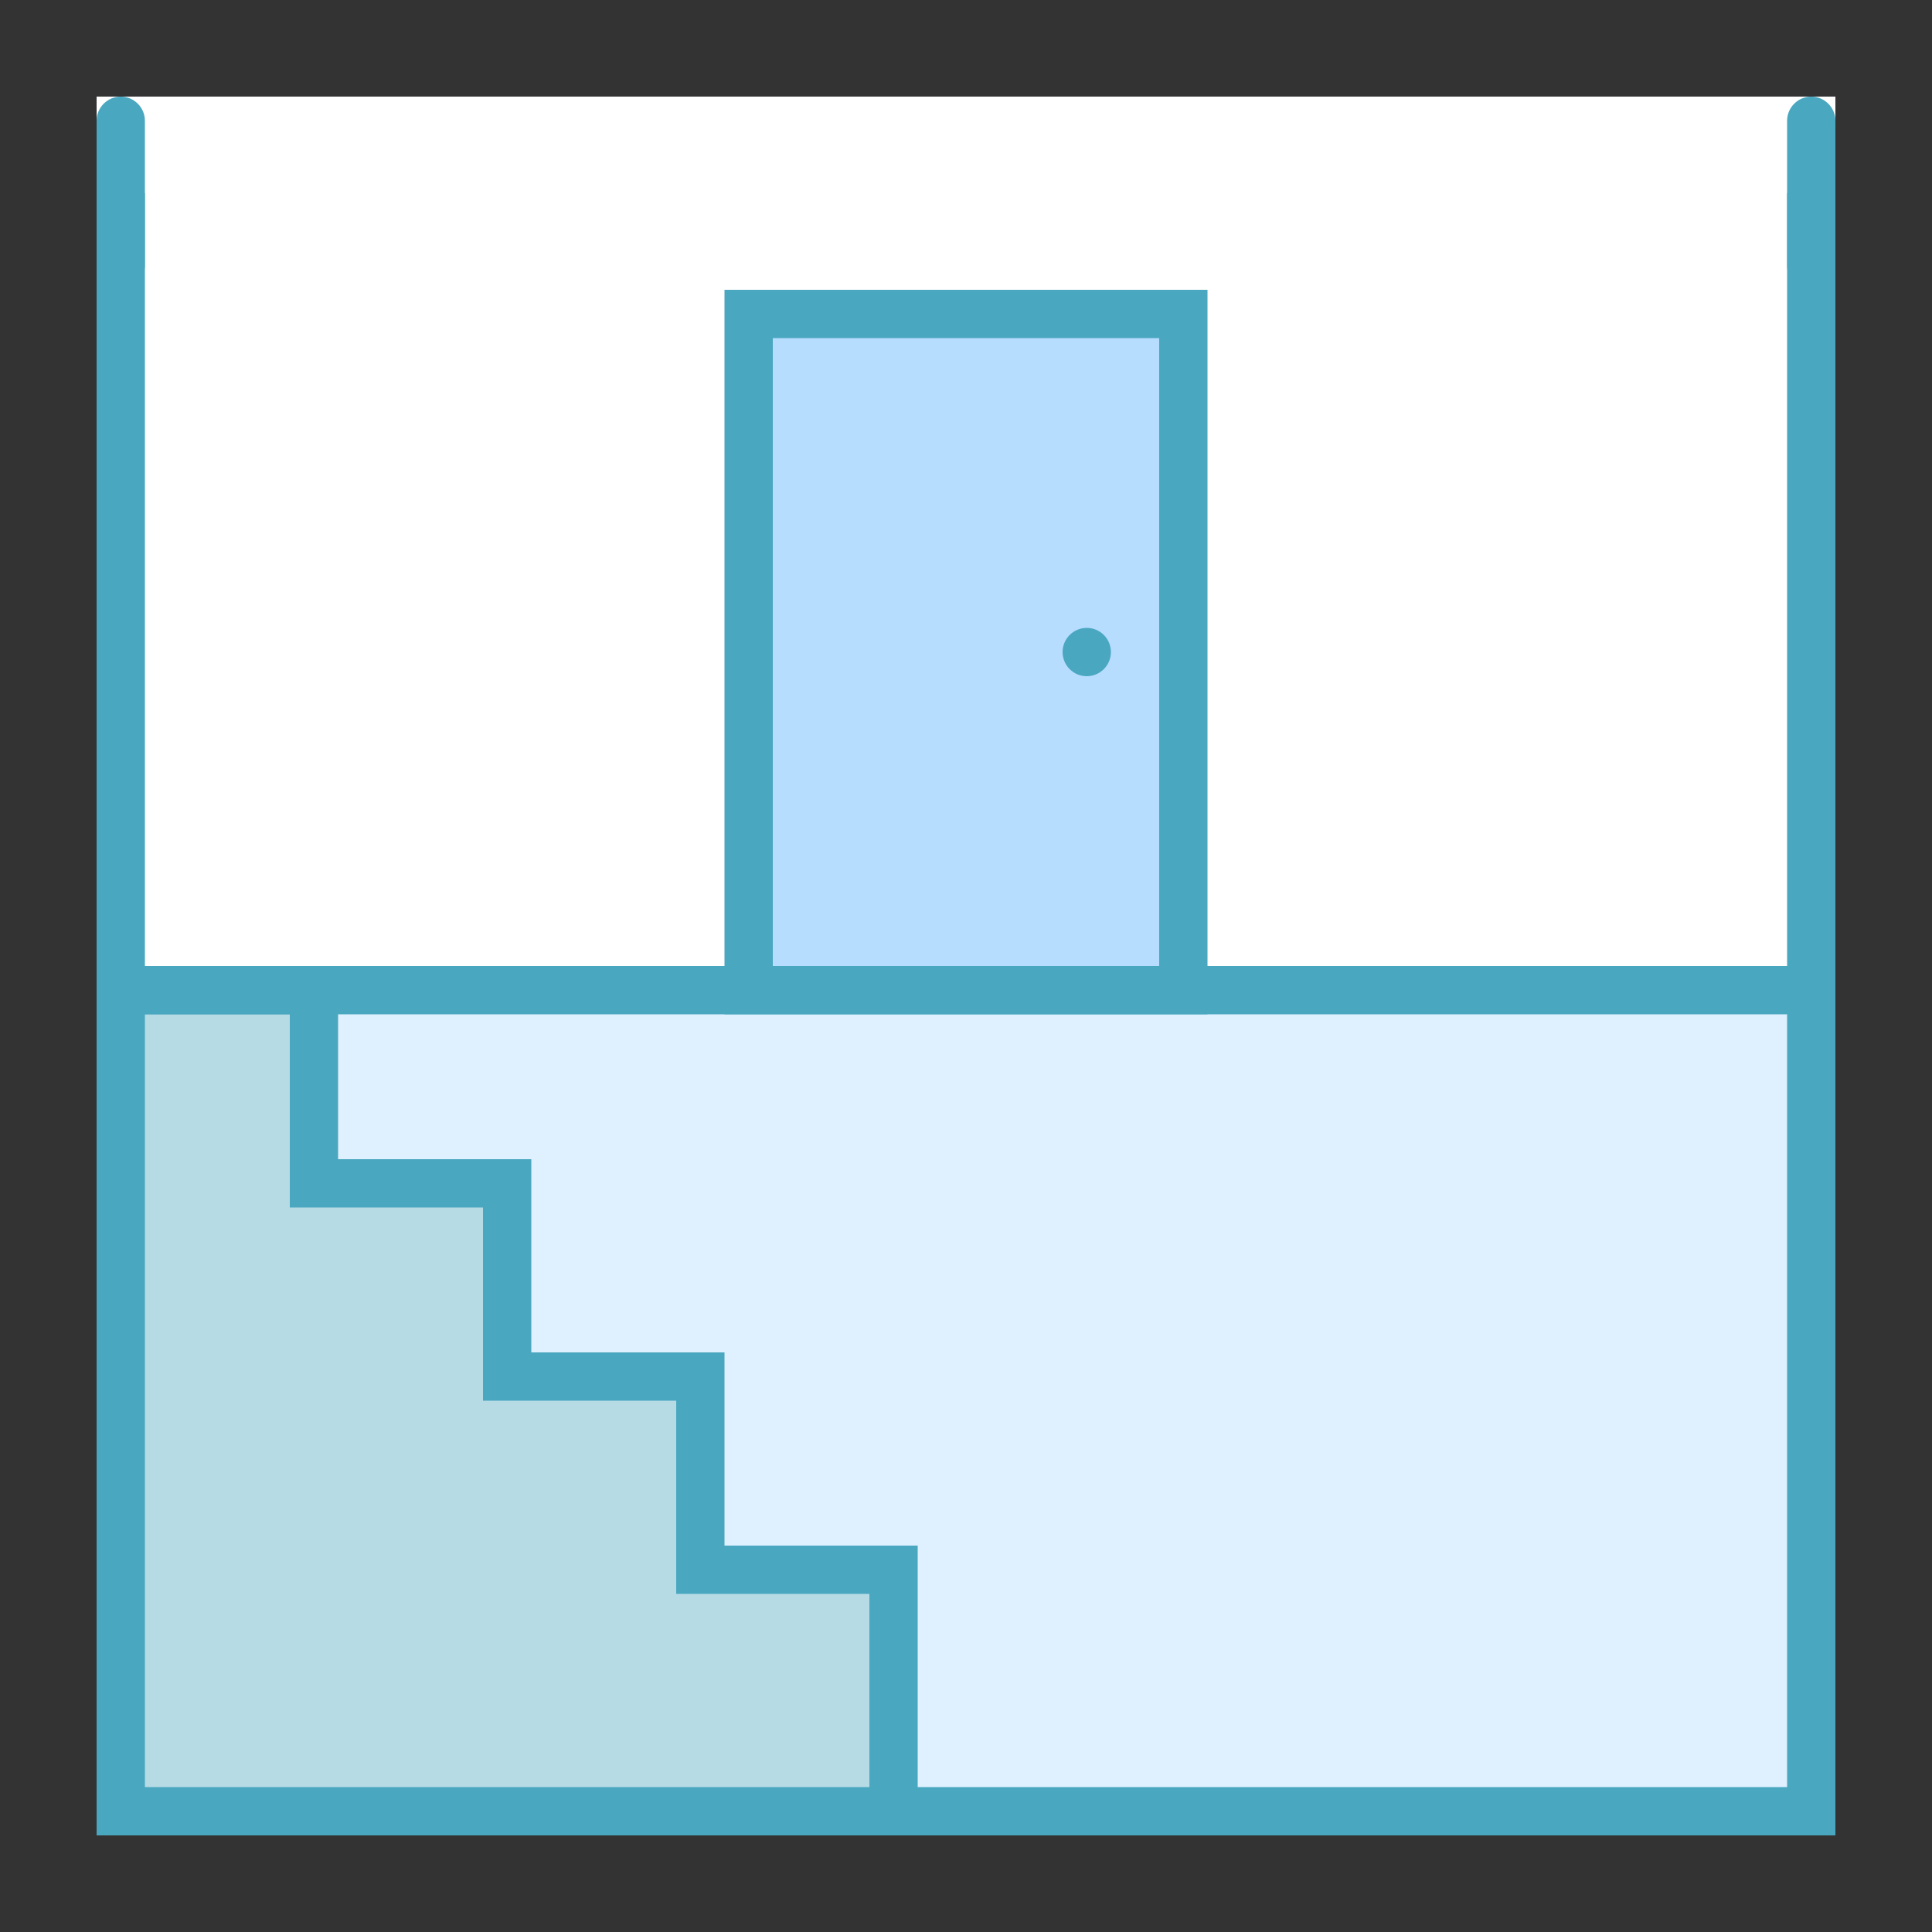 <?xml version="1.0" encoding="iso-8859-1"?>
<!-- Generator: Adobe Illustrator 21.0.2, SVG Export Plug-In . SVG Version: 6.00 Build 0)  -->
<svg xmlns="http://www.w3.org/2000/svg" xmlns:xlink="http://www.w3.org/1999/xlink" version="1.1" id="Layer_1" x="0px" y="0px" viewBox="0 0 40 40" style="enable-background:new 0 0 40 40;" xml:space="preserve">
<rect x="0" y="0" width="40" height="40" fill="#333333" stroke="none"/>
<g>
	<rect x="2.5" y="19.5" style="fill:#DFF0FE;" width="35" height="18"/>
	<g>
		<path style="fill:#4aa7c0 ;" d="M37,20v17H3V20H37 M38,19H2v19h36V19L38,19z"/>
	</g>
</g>
<g>
	<g>
		<polygon style="fill:#b6dbe5;" points="2.5,37.5 2.5,20.5 6.5,20.5 6.5,24.5 10.5,24.5 10.5,28.5 14.5,28.5 14.5,32.5 18.5,32.5     18.5,37.5   "/>
	</g>
	<g>
		<path style="fill:#4aa7c0 ;" d="M6,21v3v1h1h3v3v1h1h3v3v1h1h3v4H3V21H6 M7,20H2v18h17v-6h-4v-4h-4v-4H7V20L7,20z"/>
	</g>
</g>
<g>
	<rect x="2.5" y="2.5" style="fill:#FFFFFF;" width="35" height="18"/>
	<g>
		<path style="fill:#4aa7c0 ;" d="M37,3v17H3V3H37 M38,2H2v19h36V2L38,2z"/>
	</g>
</g>
<rect x="2" y="2" style="fill:#FFFFFF;" width="36" height="2"/>
<g>
	<rect x="15.5" y="6.5" style="fill:#B6DCFE;" width="9" height="14"/>
	<g>
		<path style="fill:#4aa7c0 ;" d="M24,7v13h-8V7H24 M25,6H15v15h10V6L25,6z"/>
	</g>
</g>
<circle style="fill:#4aa7c0 ;" cx="22.5" cy="13.5" r="0.5"/>
<path style="fill:#4aa7c0 ;" d="M2.5,6L2.5,6C2.225,6,2,5.775,2,5.5v-3C2,2.225,2.225,2,2.5,2h0C2.775,2,3,2.225,3,2.5v3  C3,5.775,2.775,6,2.5,6z"/>
<path style="fill:#4aa7c0 ;" d="M37.5,6L37.5,6C37.225,6,37,5.775,37,5.5v-3C37,2.225,37.225,2,37.5,2l0,0C37.775,2,38,2.225,38,2.5  v3C38,5.775,37.775,6,37.5,6z"/>
</svg>
